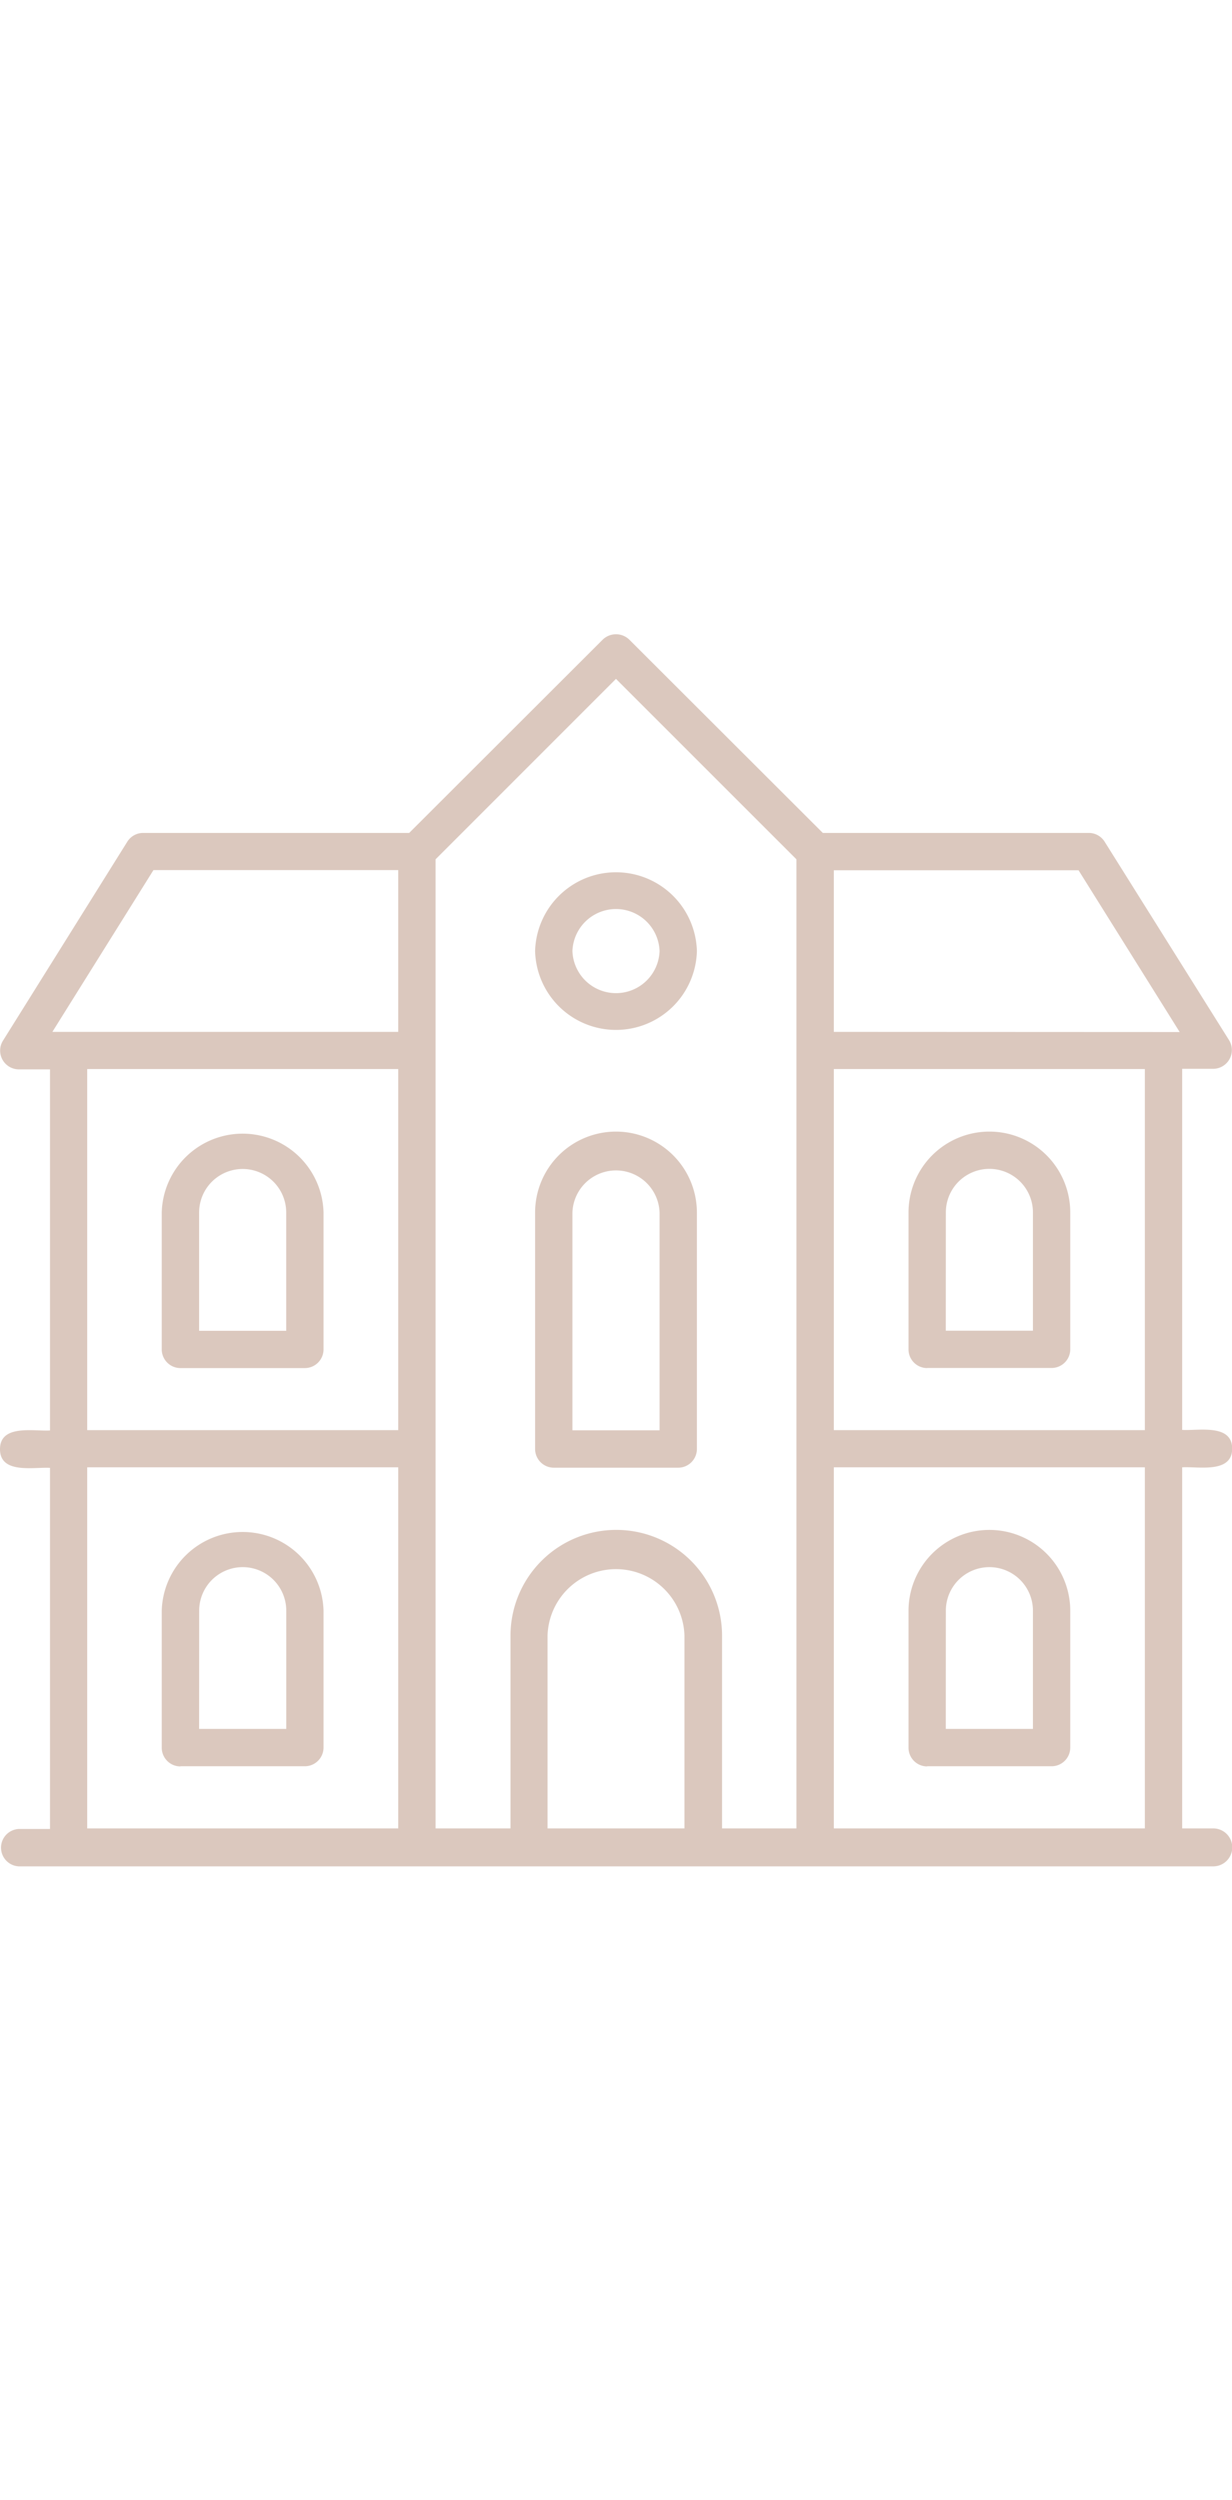 <?xml version='1.0' ?>
<svg fill='#DBC8BE' height='45' viewBox='0 0 22.181 22.176' xmlns='http://www.w3.org/2000/svg'>
<g data-name='Layer 2' id='Layer_2'>
<g data-name='Layer 1' id='Layer_1-2'>
<path d='M21.844,21.5h-.56v-6.5c.283-.018.9.117.9-.336s-.614-.319-.9-.337v-6.5h.56a.338.338,0,0,0,.285-.514L19.888,3.739a.336.336,0,0,0-.285-.158H14.814L11.328.1a.344.344,0,0,0-.475,0L7.367,3.581H2.577a.336.336,0,0,0-.285.158L.052,7.323a.338.338,0,0,0,.284.514H.9v6.5c-.284.018-.9-.117-.9.337s.614.318.9.336v6.5H.337a.337.337,0,0,0,0,.673H21.844A.337.337,0,0,0,21.844,21.5ZM7.17,21.5h-5.6v-6.5h5.6Zm0-7.169h-5.6v-6.5h5.6Zm0-7.169H.943l1.82-2.912H7.17ZM12.323,21.5H9.858V18.031a1.233,1.233,0,0,1,2.465,0Zm2.016,0H13V18.031a1.9,1.9,0,0,0-3.809,0V21.5H7.842V4.056L11.09.808l3.249,3.248Zm6.273,0h-5.6v-6.5h5.6Zm0-7.169h-5.6v-6.5h5.6Zm-5.6-7.169V4.253h4.406l1.821,2.912Zm1.681,13.219h2.24a.336.336,0,0,0,.336-.337V17.583a1.456,1.456,0,0,0-2.912,0v2.464A.336.336,0,0,0,16.692,20.384Zm.336-2.8a.784.784,0,0,1,1.568,0v2.128H17.028Zm-13.78,2.8H5.489a.337.337,0,0,0,.336-.337V17.583a1.457,1.457,0,0,0-2.913,0v2.464A.337.337,0,0,0,3.248,20.384Zm.337-2.8a.784.784,0,0,1,1.568,0v2.128H3.585Zm13.107-4.369h2.24a.336.336,0,0,0,.336-.336V10.413a1.456,1.456,0,0,0-2.912,0v2.465A.336.336,0,0,0,16.692,13.214Zm.336-2.8a.784.784,0,0,1,1.568,0v2.129H17.028ZM11.09,8.957a1.457,1.457,0,0,0-1.456,1.456v4.258a.337.337,0,0,0,.336.336h2.241a.337.337,0,0,0,.336-.336V10.413A1.458,1.458,0,0,0,11.09,8.957Zm.785,5.377H10.306V10.413a.785.785,0,0,1,1.569,0ZM9.634,5.708a1.457,1.457,0,0,0,2.913,0A1.457,1.457,0,0,0,9.634,5.708Zm2.241,0a.785.785,0,0,1-1.569,0A.785.785,0,0,1,11.875,5.708ZM3.248,13.214H5.489a.337.337,0,0,0,.336-.336V10.413a1.457,1.457,0,0,0-2.913,0v2.465A.337.337,0,0,0,3.248,13.214Zm.337-2.8a.784.784,0,0,1,1.568,0v2.129H3.585Z' id='university'/>
</g>
</g>
</svg>
